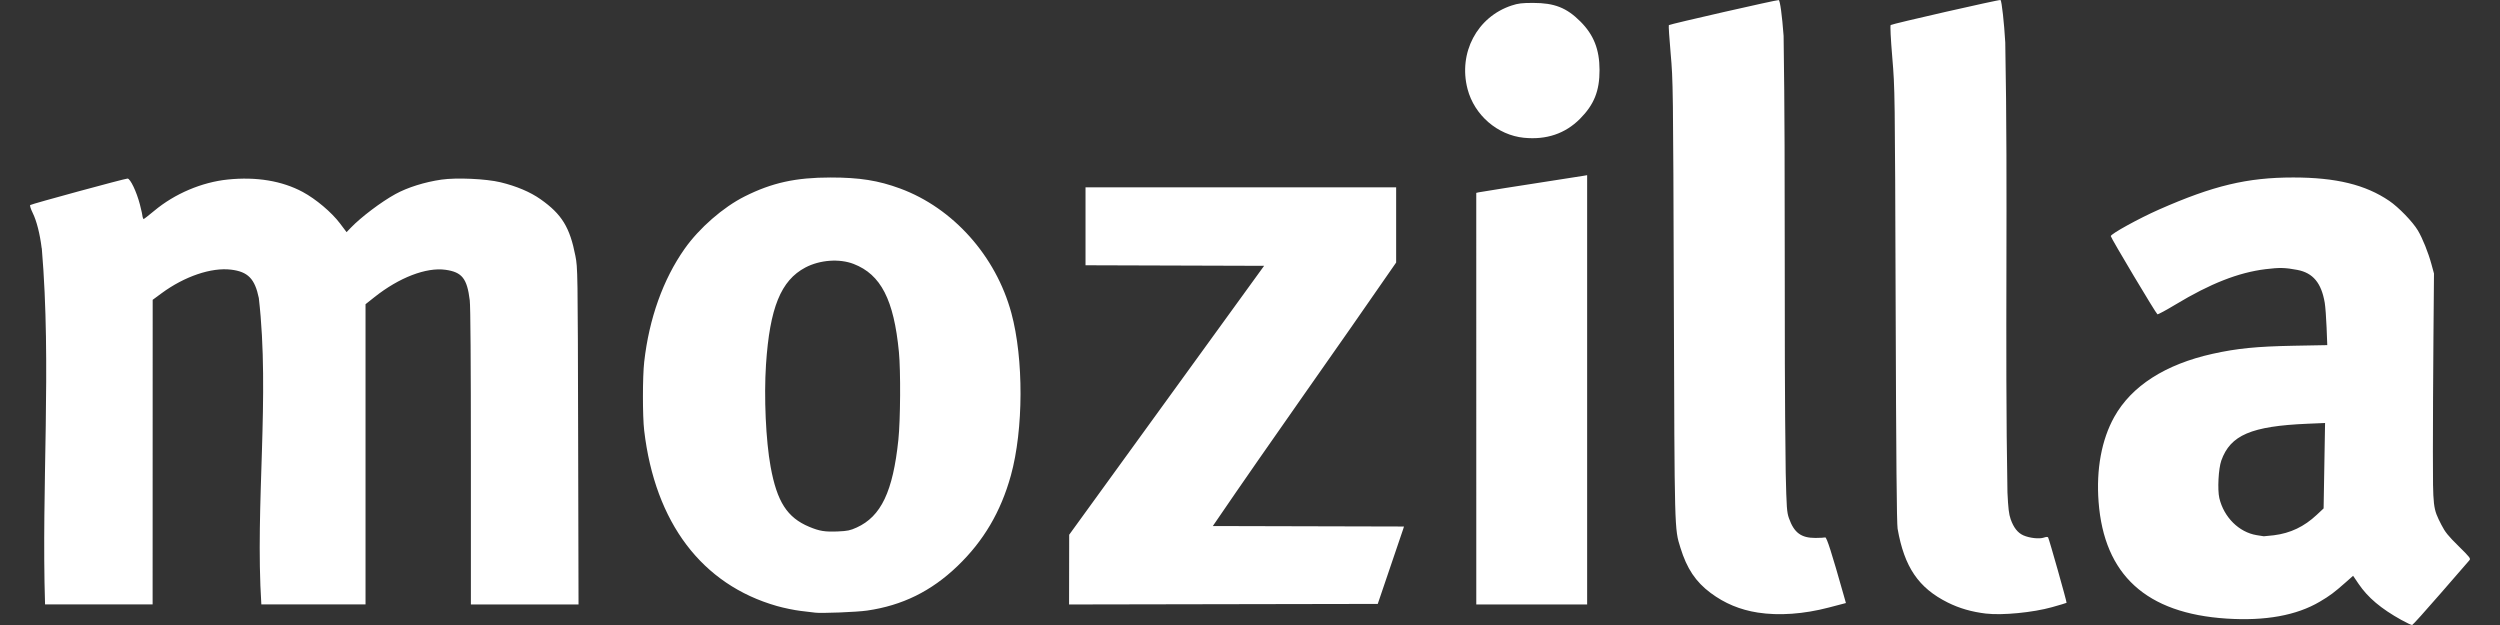 <svg xmlns="http://www.w3.org/2000/svg" version="1" width="120" height="30"><rect width="100%" height="100%" fill="#333333" stroke="none"/><path d="M115.275 29.763c-.989-.549-1.616-1.078-2.065-1.74l-.261-.385-.378.334c-.529.468-.738.624-1.221.909-1.117.66-2.616.932-4.478.811-3.852-.249-5.876-2.096-6.14-5.604-.118-1.561.144-2.981.749-4.069.829-1.491 2.453-2.533 4.733-3.038 1.166-.258 2.112-.352 3.867-.385l1.628-.03-.033-.849c-.018-.467-.058-.998-.088-1.18-.161-.955-.564-1.439-1.317-1.582-.583-.111-.853-.117-1.524-.035-1.298.159-2.652.69-4.321 1.697-.448.27-.839.481-.87.469-.063-.024-2.242-3.676-2.239-3.753.004-.108 1.355-.852 2.317-1.276 2.604-1.149 4.235-1.538 6.44-1.538 2.051 0 3.468.345 4.612 1.124.448.305 1.124 1.003 1.369 1.414.226.378.503 1.066.654 1.624l.122.448-.026 3.082c-.015 1.695-.026 4.161-.026 5.479 0 2.703 0 2.704.409 3.504.177.347.323.527.819 1.016.554.546.597.601.523.685l-1.383 1.592c-.717.826-1.33 1.507-1.363 1.513-.033.007-.261-.1-.507-.237zm-6.129-4.07c.795-.1 1.453-.414 2.058-.981l.329-.308.035-2.05.035-2.05-.853.036c-2.688.115-3.692.545-4.127 1.766-.137.385-.19 1.398-.095 1.803.217.918.943 1.639 1.791 1.778l.344.054.482-.048zm-24.77 3.711c-.853-.133-1.591-.44-2.266-.943-.718-.536-1.14-1.167-1.449-2.167-.288-.933-.281-.664-.317-11.954-.033-10.249-.036-10.455-.152-11.768-.065-.735-.105-1.349-.088-1.366.048-.048 5.212-1.224 5.275-1.202.064.023.161.733.234 1.717.105 6.989.007 13.98.101 20.969.04 1.694.055 1.9.155 2.183.246.697.584.95 1.271.948.217-.001.429-.012.47-.025.069-.022.311.732.888 2.775l.106.375-.824.216c-1.197.314-2.392.399-3.403.242zm10.957.049c-.69-.082-1.283-.253-1.844-.533-1.401-.699-2.083-1.703-2.404-3.542-.042-.243-.07-3.361-.094-10.722-.034-10.341-.035-10.385-.161-11.895-.077-.926-.107-1.533-.077-1.559.065-.057 5.24-1.236 5.274-1.201.057.057.173 1.107.226 2.037.137 7.199-.024 14.402.105 21.601.036.763.069 1.042.154 1.283.143.405.34.656.612.776.296.131.765.182.981.107.112-.039.183-.042.205-.008.051.082.908 3.117.886 3.138-.011.011-.327.106-.703.211-.904.254-2.387.398-3.16.306zm-56.216-.047l-.685-.082c-.29-.034-.801-.139-1.136-.234-3.603-1.025-5.854-4-6.375-8.426-.08-.678-.08-2.58.001-3.293.234-2.079.906-3.96 1.939-5.427.701-.995 1.851-1.998 2.887-2.517 1.308-.656 2.446-.907 4.121-.907 1.391 0 2.288.142 3.336.528 2.544.938 4.598 3.238 5.341 5.978.596 2.198.585 5.593-.024 7.798-.482 1.741-1.31 3.146-2.566 4.351-1.256 1.205-2.644 1.888-4.336 2.133-.498.072-2.201.139-2.503.099zm2.002-4.084c1.175-.533 1.743-1.728 2.003-4.213.099-.949.114-3.307.026-4.213-.243-2.51-.864-3.719-2.172-4.226-.683-.265-1.621-.196-2.315.169-1.18.621-1.713 1.935-1.893 4.663-.102 1.556-.008 3.644.221 4.9.308 1.684.793 2.44 1.851 2.884.496.208.755.25 1.387.223.452-.019.584-.047.892-.187zm-39.118-13.406c-.084-.688-.243-1.314-.432-1.697-.095-.194-.145-.353-.117-.377.058-.051 4.543-1.271 4.671-1.271.132 0 .434.634.592 1.242.073.28.132.553.132.608l.04.098c.022-.001.253-.18.514-.398.983-.822 2.285-1.376 3.536-1.504 1.368-.14 2.601.064 3.592.596.634.341 1.389.977 1.791 1.511l.316.419.204-.212c.492-.511 1.46-1.242 2.14-1.615.581-.319 1.404-.578 2.208-.694.721-.104 2.143-.041 2.837.127.767.186 1.426.465 1.923.815 1.019.718 1.406 1.348 1.672 2.721.111.573.113.665.131 8.654l.019 8.074h-5.167v-7.075c0-4.548-.019-7.234-.054-7.521-.128-1.05-.371-1.356-1.164-1.467-.924-.129-2.225.371-3.408 1.31l-.431.342v14.41h-5.001c-.306-4.776.422-9.989-.121-14.706-.191-.926-.522-1.265-1.332-1.363-.946-.115-2.234.322-3.334 1.132l-.429.316-.003 14.62h-5.163c-.178-5.655.319-11.47-.157-17.097zm49.32 13.752l9.356-12.908-8.572-.027v-3.74h14.91v3.609c-2.914 4.229-5.907 8.404-8.799 12.648l9.175.023-.037.119-1.222 3.596-14.817.027zm19.54-16.41l.119-.027c1.675-.278 3.355-.523 5.032-.793l.171-.03v20.605h-5.321zm2.292-2.644c-1.271-.127-2.382-1.086-2.71-2.338-.455-1.738.458-3.468 2.118-4.012.314-.103.488-.124 1.03-.124 1.021 0 1.607.23 2.27.894.638.638.914 1.338.917 2.32.003 1.011-.262 1.671-.943 2.354-.705.707-1.61 1.012-2.682.905z" fill="#ffffff"/></svg>